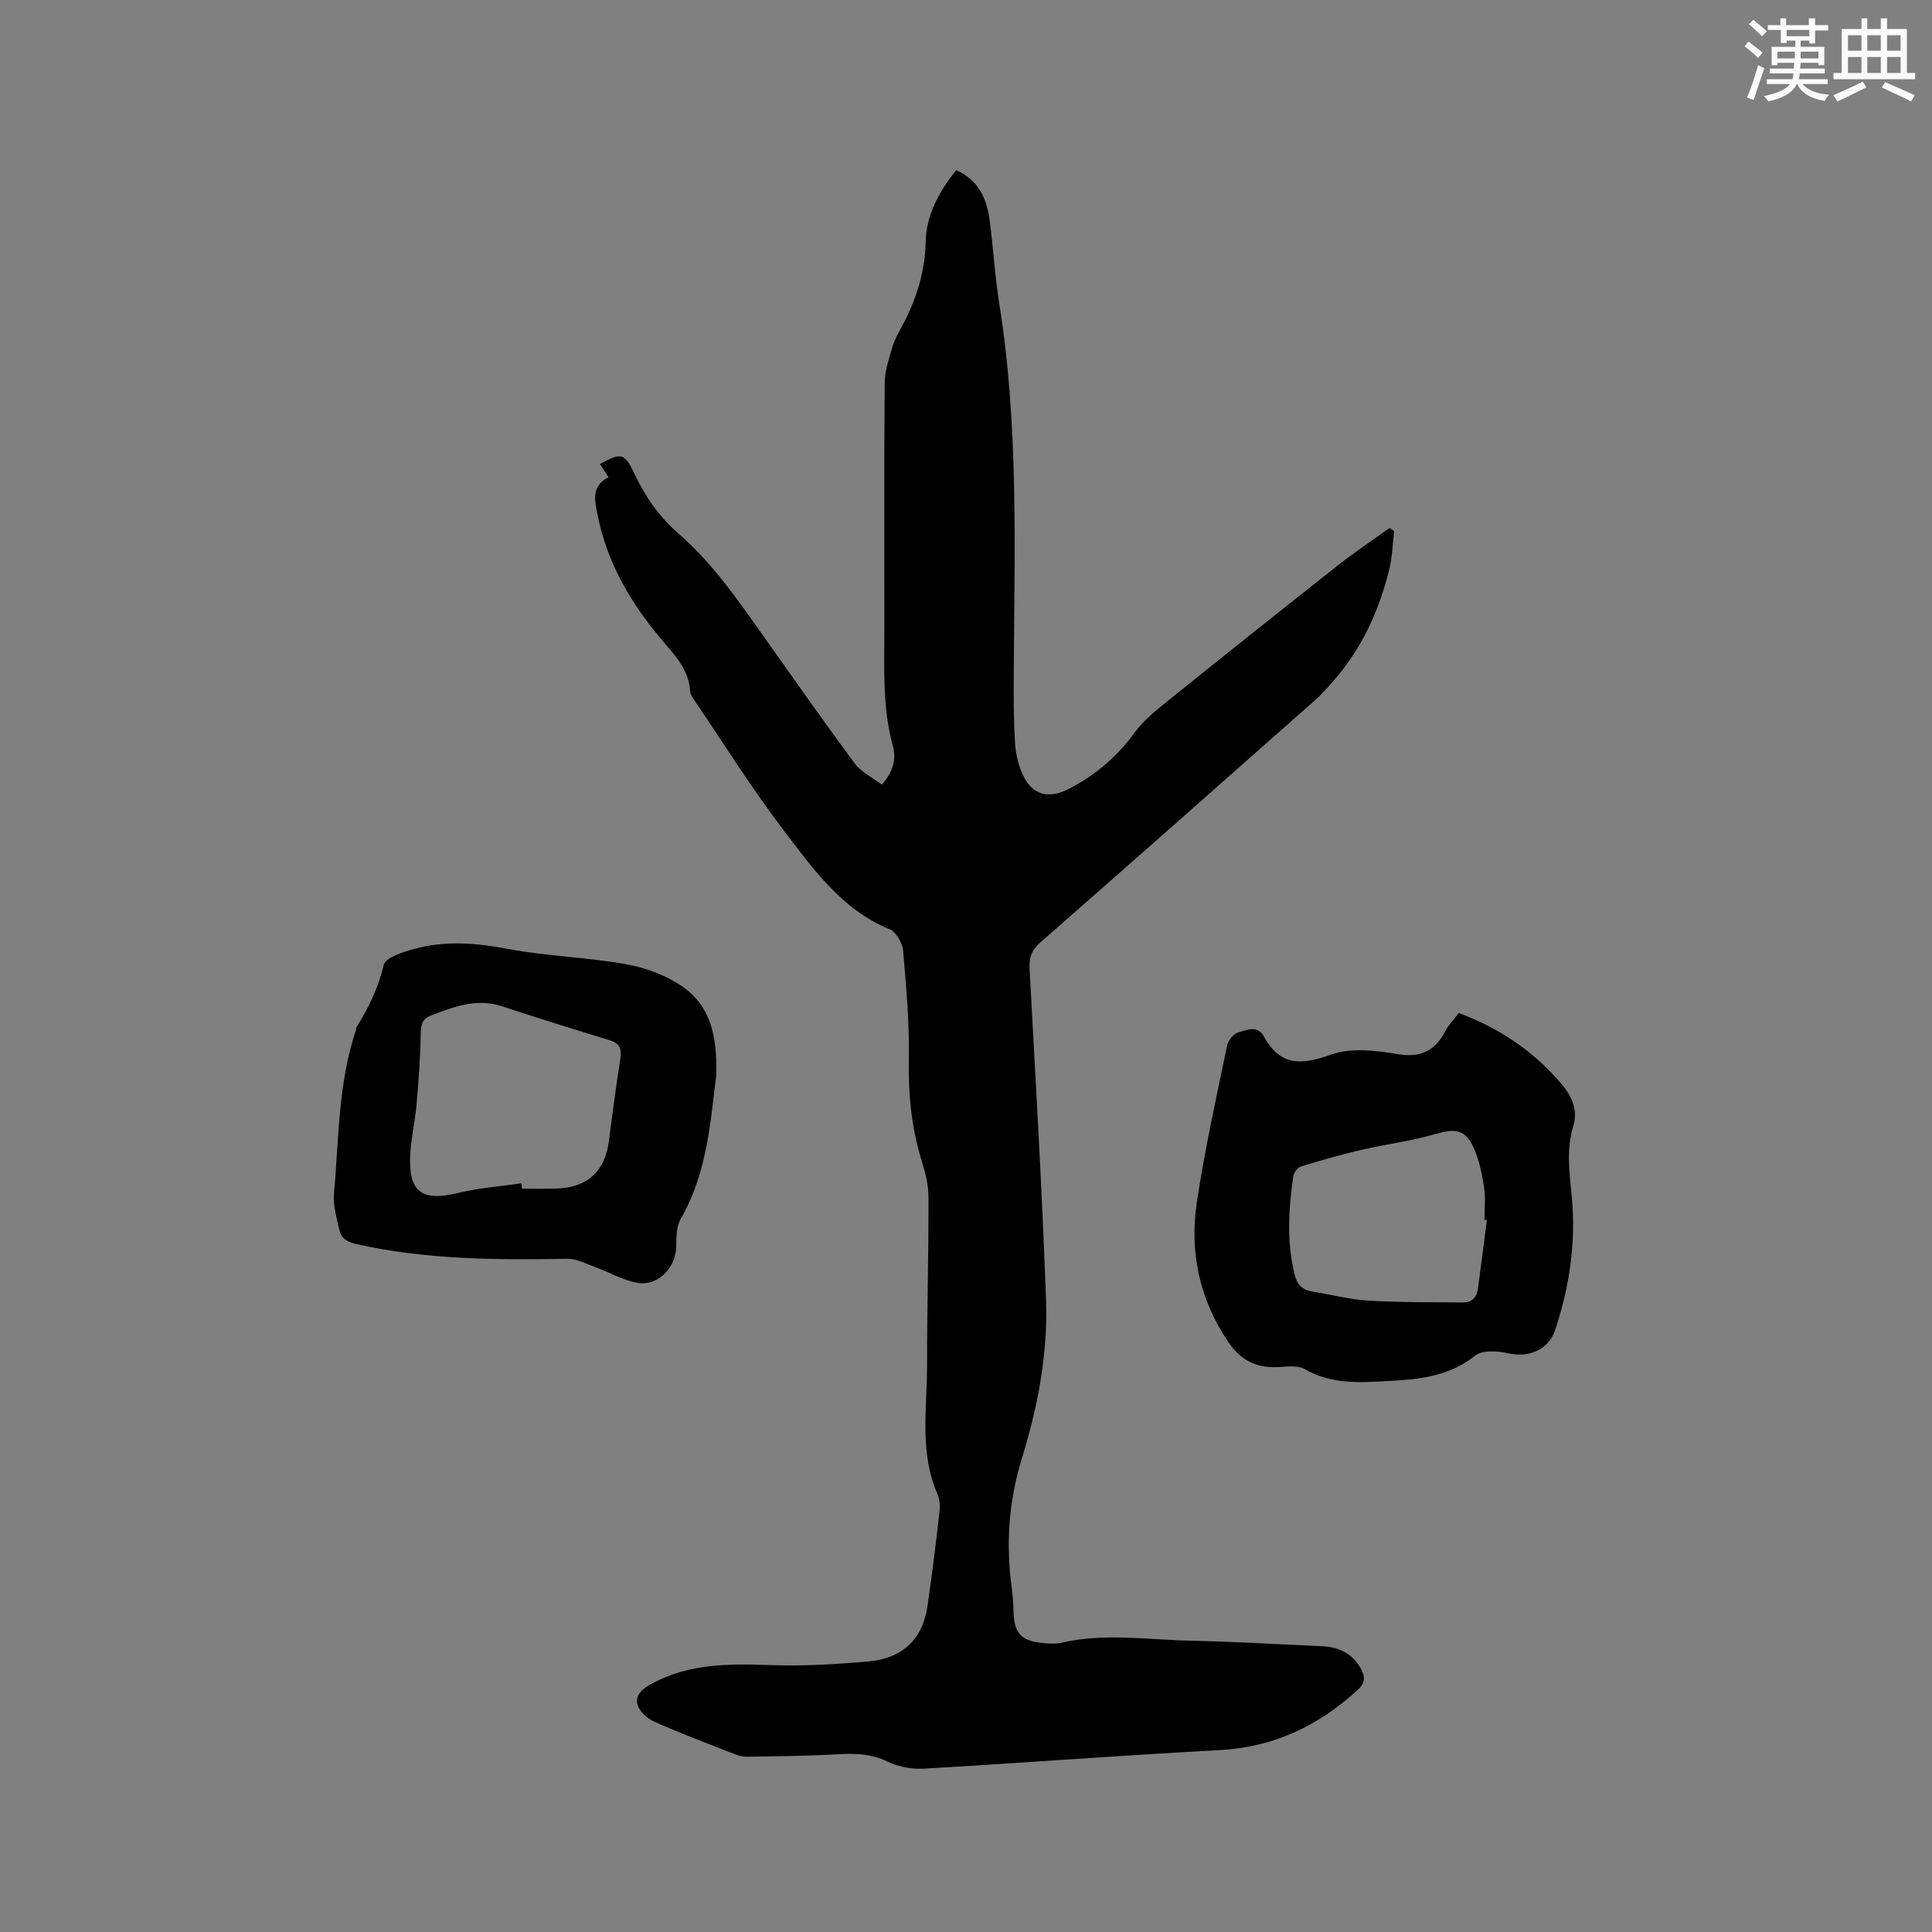 <svg enable-background="new 0 0 400 400" viewBox="0 0 400 400" xmlns="http://www.w3.org/2000/svg"><rect x="0" y="0" width="400" height="400" fill="#808080" stroke="none"/><g fill="#010000"><path d="m126 98.8c-.76-1.15-1.28-1.94-1.8-2.74 4.45-2.39 5.09-2.32 7.15 2.02 2.25 4.76 5.16 8.96 9.15 12.41 6.96 6.03 12.13 13.55 17.41 20.99 6.31 8.9 12.56 17.83 19.06 26.59 1.35 1.81 3.66 2.9 5.6 4.38 2.33-2.6 3.04-5.3 2.29-8.01-2.21-8.02-1.76-16.18-1.76-24.33-.02-16.97-.07-33.93.07-50.9.02-2.44.89-4.91 1.57-7.3.4-1.41 1.13-2.74 1.84-4.04 3-5.55 4.95-11.33 5.07-17.77.1-5.59 2.72-10.35 6.32-14.86 4.52 1.97 6.29 5.77 6.9 10.2.79 5.77 1.09 11.62 2.01 17.37 4.06 25.38 3.15 50.95 3.01 76.49-.03 4.88-.04 9.76.27 14.62.14 2.27.72 4.65 1.7 6.7 1.96 4.1 5.43 4.79 9.44 2.71 5.47-2.83 9.95-6.63 13.59-11.63 1.77-2.43 4.21-4.43 6.58-6.34 11.8-9.5 23.64-18.94 35.54-28.32 3.44-2.72 7.11-5.16 10.67-7.72.32.21.64.42.96.63-.32 2.67-.38 5.4-1.02 7.99-2.04 8.19-5.4 15.8-10.93 22.31-1.43 1.68-2.9 3.37-4.55 4.83-18.89 16.73-37.81 33.43-56.78 50.07-1.79 1.56-2.32 3.11-2.2 5.46 1.25 22.84 2.58 45.67 3.41 68.52.41 11.18-1.74 22.24-5.02 32.87-2.76 8.98-3.32 17.83-2.05 26.97.23 1.68.29 3.38.36 5.07.17 4.02 1.55 5.61 5.58 6.08 1.46.17 3.03.3 4.44-.03 8.84-2.03 17.73-.59 26.59-.4 9.1.19 18.2.74 27.3 1.15 3.51.16 6.32 1.54 8.05 4.76.91 1.71.77 2.92-.82 4.36-8.11 7.4-17.34 11.78-28.5 12.38-20.41 1.09-40.8 2.66-61.21 3.84-2.51.15-5.33-.39-7.58-1.48-3.34-1.62-6.61-1.7-10.15-1.5-6.34.36-12.7.41-19.06.51-.91.01-1.87-.32-2.74-.67-5.42-2.13-10.88-4.17-16.2-6.54-1.46-.65-3.15-2.1-3.55-3.52-.62-2.18 1.25-3.5 3.15-4.51 7.64-4.06 15.8-4.03 24.16-3.73 6.82.25 13.7-.16 20.52-.76 6.76-.59 11.12-4.38 12.16-11.3.97-6.49 1.74-13 2.5-19.52.14-1.23.1-2.66-.38-3.77-3.81-8.65-2.17-17.74-2.18-26.67-.01-11.66.33-23.32.29-34.98-.01-2.59-.74-5.24-1.51-7.75-2.05-6.76-2.68-13.59-2.56-20.67.13-7.49-.52-15.02-1.18-22.5-.14-1.59-1.46-3.87-2.81-4.43-9.97-4.12-15.89-12.58-22.01-20.6-6.48-8.5-12.15-17.6-18.16-26.46-.47-.69-1.07-1.48-1.12-2.25-.29-4.45-3.05-7.31-5.77-10.5-6.44-7.57-11.43-16.04-13.39-25.98-.58-2.91-1.38-5.94 2.28-7.8z"/><path d="m302.02 209.74c8.6 3.19 15.66 8.02 21.39 14.83 2.15 2.55 3.28 5.42 2.33 8.51-1.53 4.97-.77 9.84-.31 14.78.87 9.42-.47 18.6-3.47 27.53-1.38 4.11-5.51 5.75-9.68 4.8-2.2-.5-5.4-.72-6.89.49-5.37 4.32-11.59 4.9-17.92 5.24-5.89.32-11.8.76-17.32-2.45-1.46-.85-3.7-.52-5.57-.43-4.53.23-7.77-1.44-10.36-5.31-5.91-8.82-7.96-18.53-6.43-28.79 1.62-10.87 4.03-21.62 6.25-32.4.22-1.08 1.34-2.52 2.32-2.79 1.74-.48 3.99-1.61 5.35.89 3.36 6.15 7.81 5.89 13.88 3.7 4.09-1.47 9.23-.86 13.72-.1 4.87.82 7.8-.69 9.96-4.81.68-1.27 1.75-2.35 2.75-3.69zm5.83 42.87c-.17-.02-.34-.04-.51-.06 0-2.22.27-4.49-.07-6.66-.43-2.79-.99-5.67-2.14-8.21-1.78-3.9-3.86-4.08-7.96-2.89-5.02 1.47-10.27 2.11-15.38 3.29-4.17.97-8.3 2.15-12.4 3.41-.7.22-1.52 1.26-1.63 2.02-.98 6.84-1.4 13.69.31 20.5.49 1.96 1.61 3.08 3.64 3.4 3.87.6 7.7 1.64 11.58 1.87 6.52.39 13.07.31 19.61.39 1.92.02 2.86-1.15 3.1-2.94.64-4.7 1.24-9.42 1.85-14.12z"/><path d="m148.28 222.72c-1.17 8.96-1.73 19.9-7.38 29.71-.92 1.59-.84 3.85-.91 5.82-.14 4.27-3.77 8.06-7.99 7.35-3.01-.51-5.81-2.19-8.73-3.25-1.9-.69-3.87-1.76-5.8-1.73-14.64.24-29.23.2-43.64-3.04-1.93-.43-3.19-1.15-3.58-2.96-.53-2.47-1.33-5.03-1.11-7.47 1.04-11.34.85-22.86 4.54-33.84.07-.2.02-.45.12-.62 2.5-4.03 4.54-8.15 5.64-12.9.36-1.55 4.03-2.7 6.37-3.34 6.42-1.76 12.83-1.22 19.4.02 8.09 1.53 16.43 1.71 24.53 3.18 4.14.76 8.48 2.4 11.87 4.84 5.36 3.85 6.96 9.9 6.67 18.23zm-40.34 22.27.12 1.11c2.33 0 4.66.05 6.98-.01 6.56-.17 10.23-3.54 11.04-9.94.72-5.67 1.48-11.34 2.36-16.99.31-2.01-.14-3.15-2.19-3.78-7.48-2.29-14.95-4.62-22.39-7.06-5.26-1.73-9.96.17-14.7 1.95-1.73.65-2.03 1.93-2.06 3.76-.07 4.85-.43 9.71-.85 14.55-.3 3.47-1.13 6.91-1.32 10.39-.41 7.87 2.37 9.86 9.99 8 4.26-1.03 8.68-1.34 13.02-1.98z"/></g><path d="m361.2 9.6.8-1c.9.7 1.9 1.4 2.9 2.3l-.9 1.1c-1-1-2-1.8-2.8-2.4zm.5 10.6c.9-2.1 1.6-4.3 2.3-6.7.4.2.8.4 1.3.6-.7 2.1-1.5 4.3-2.2 6.6zm.4-15.2.9-.9c1 .8 2 1.6 2.8 2.4l-1 1c-.9-.9-1.8-1.7-2.7-2.5zm12.5-1.2h1.2v1.4h2.7v1.1h-2.7v2.7h-1.2v-.6h-1.8v1.3h4.9v3.8h-1.2v-.5h-3.7c0 .4-.1.9-.1 1.2h5.1v1h-5.2c0 .5-.1.9-.2 1.2h6v1h-5.2c1.1 1.3 2.9 2 5.5 2.2-.4.4-.7.8-.9 1.3-2.9-.5-4.8-1.6-5.7-3.5h-.1c-.8 1.7-2.7 2.9-5.9 3.6-.2-.4-.6-.8-.9-1.1 2.8-.6 4.6-1.4 5.4-2.5h-4.8v-1h5.3c.1-.3.2-.7.2-1.2h-4.9v-1h5c0-.4 0-.8.1-1.2h-3.5v.5h-1.2v-3.8h4.9v-1.3h-1.8v.5h-1.2v-2.7h-2.7v-1h2.6v-1.4h1.2v1.4h4.7v-1.4zm-6.6 8.3h3.6c0-.4 0-.9 0-1.4h-3.6zm1.9-4.6h4.7v-1.3h-4.7zm6.6 3.2h-3.7v1.4h3.7z" fill="#fafafb"/><path d="m385.3 3.8h1.3v2.2h2.8v-2.2h1.3v2.2h4.1v9.1h1.7v1.3h-16.9v-1.3h1.7v-9.1h4.1v-2.2zm.4 13.1.7 1.2c-1.8.9-3.8 1.9-6 2.9-.2-.4-.5-.8-.8-1.3 2.3-1 4.3-1.9 6.1-2.8zm-3.1-6.4h2.8v-3.2h-2.8zm0 4.6h2.8v-3.3h-2.8zm4-4.6h2.8v-3.2h-2.8zm0 4.6h2.8v-3.3h-2.8zm3.7 1.9c2.1.9 4.1 1.8 6.1 2.7l-.7 1.3c-2.2-1.1-4.2-2-6.1-2.9zm3.2-9.7h-2.8v3.2h2.8zm-2.8 7.8h2.8v-3.3h-2.8z" fill="#fafafb"/></svg>